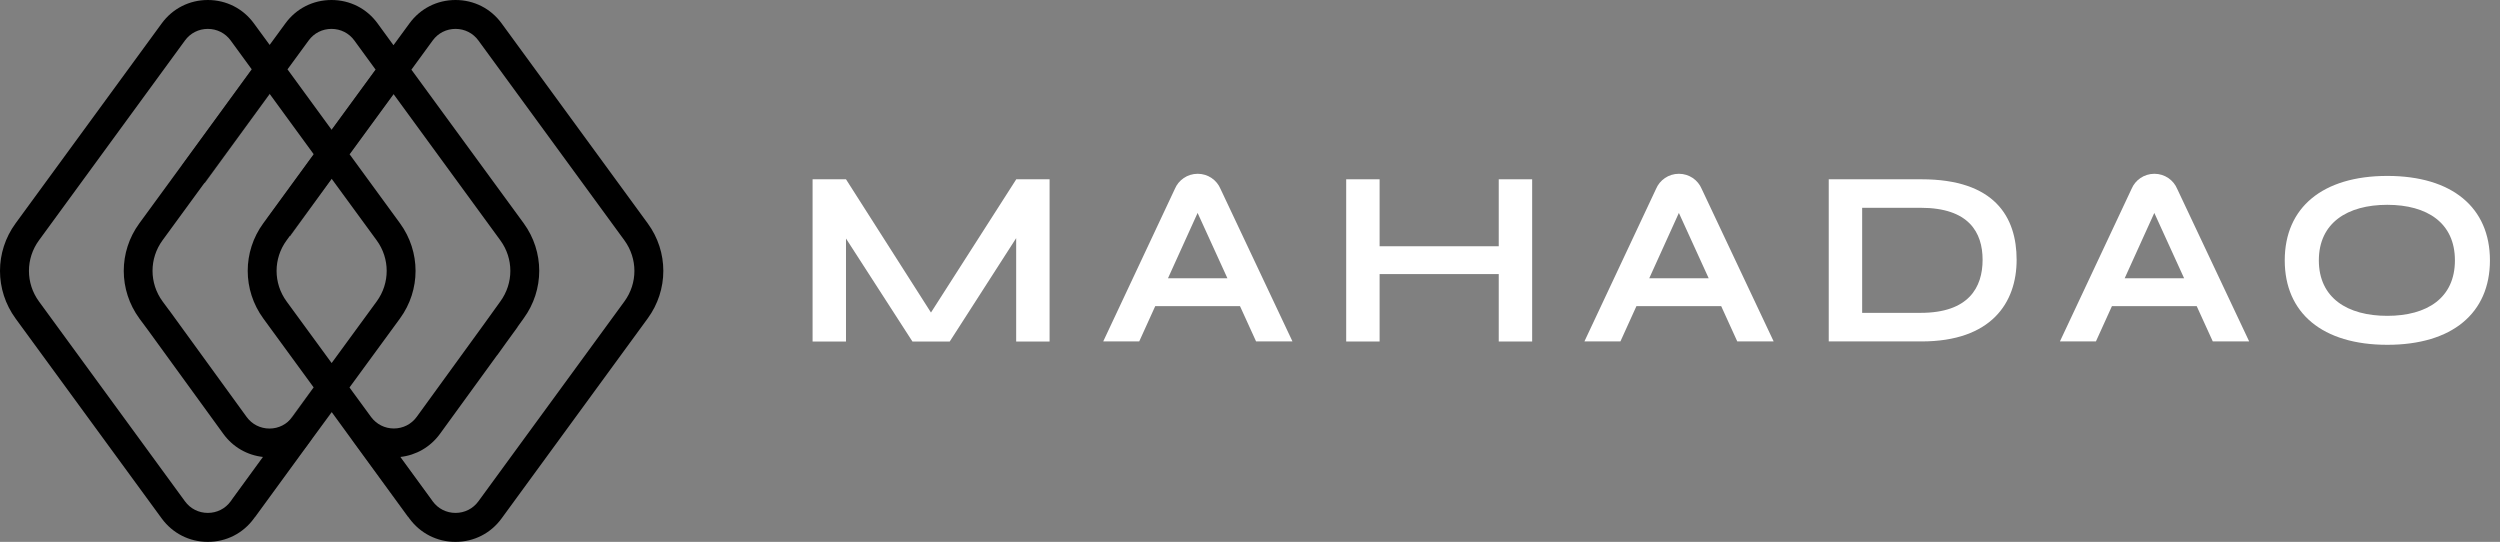 <svg width="203" height="44" viewBox="0 0 203 44" fill="none" xmlns="http://www.w3.org/2000/svg">
    <rect x="0" y="0" width="203" height="44" fill="#808080" stroke="none"/>
    <path
            d="M52.594 18.136L40.735 1.904C39.852 0.691 38.489 0 36.99 0C35.49 0 34.128 0.691 33.244 1.904L31.95 3.671L30.662 1.904C29.779 0.691 28.416 0 26.917 0C25.417 0 24.055 0.691 23.171 1.904L21.896 3.646L20.62 1.904C19.737 0.691 18.368 0 16.875 0C15.382 0 14.013 0.691 13.129 1.904L1.265 18.136C-0.422 20.445 -0.422 23.549 1.265 25.864L13.129 42.096C14.013 43.303 15.375 44 16.875 44C18.374 44 19.737 43.309 20.62 42.096L26.929 33.454L28.23 35.24C28.236 35.246 28.242 35.252 28.242 35.258L33.238 42.096C34.121 43.303 35.484 44 36.983 44C38.483 44 39.845 43.309 40.729 42.096L52.587 25.864C54.286 23.549 54.286 20.445 52.594 18.136ZM25.063 3.285C25.498 2.688 26.176 2.346 26.917 2.346C27.657 2.346 28.335 2.688 28.771 3.285L30.5 5.656L26.929 10.54L23.345 5.631L25.063 3.285ZM18.729 40.709C18.293 41.306 17.615 41.648 16.875 41.648C16.134 41.648 15.456 41.306 15.021 40.709L3.162 24.476C2.08 22.995 2.08 20.998 3.162 19.517L15.021 3.285C15.456 2.688 16.134 2.346 16.875 2.346C17.615 2.346 18.293 2.688 18.729 3.285L20.446 5.637L11.313 18.136C9.627 20.445 9.627 23.549 11.319 25.864L12.016 26.803L18.138 35.234C18.916 36.304 20.073 36.963 21.361 37.106L18.729 40.709ZM23.737 33.859C23.296 34.456 22.624 34.798 21.883 34.798C21.143 34.798 20.465 34.456 20.029 33.859L13.733 25.186H13.727L13.198 24.47C12.115 22.989 12.115 20.992 13.198 19.511L21.89 7.615L25.473 12.524L21.379 18.13C19.693 20.438 19.693 23.543 21.379 25.858L25.473 31.463L23.737 33.859ZM26.929 14.515L30.587 19.517C31.67 20.998 31.67 22.995 30.587 24.476L26.929 29.479L23.271 24.476C22.188 22.995 22.188 20.998 23.271 19.517L26.929 14.515ZM32.479 25.858C34.165 23.549 34.165 20.445 32.479 18.13L28.385 12.524L31.956 7.64L40.629 19.517C41.712 20.998 41.712 22.995 40.623 24.483L39.236 26.411L33.835 33.852C33.4 34.45 32.722 34.792 31.981 34.792C31.247 34.792 30.581 34.456 30.14 33.871L28.379 31.463L32.479 25.858ZM50.702 24.476L38.844 40.709C38.408 41.306 37.73 41.648 36.99 41.648C36.249 41.648 35.571 41.306 35.136 40.709L32.504 37.106C33.792 36.963 34.949 36.297 35.727 35.227L40.368 28.838L40.374 28.844L41.133 27.786L42.023 26.561L42.017 26.554L42.521 25.851C44.207 23.543 44.207 20.438 42.521 18.124L33.406 5.656L35.136 3.285C35.571 2.688 36.249 2.346 36.99 2.346C37.73 2.346 38.408 2.688 38.844 3.285L50.702 19.517C51.785 21.005 51.785 22.995 50.702 24.476Z"
            fill="url(#paint0_linear)"/>
    <path opacity="0.4"
          d="M21.877 37.138C21.697 37.138 21.523 37.125 21.342 37.106L18.798 40.615L20.72 41.972L25.374 35.582C24.497 36.578 23.227 37.138 21.877 37.138Z"
          fill="url(#paint1_linear)"/>
    <path opacity="0.4"
          d="M31.969 37.137C32.149 37.137 32.324 37.125 32.504 37.106L35.049 40.615L33.126 41.972L28.497 35.588C29.375 36.584 30.625 37.137 31.969 37.137Z"
          fill="url(#paint2_linear)"/>
    <path opacity="0.4" d="M25.461 31.451L26.942 33.473L24.689 36.496L23.209 34.53L25.461 31.451Z"
          fill="url(#paint3_linear)"/>
    <path opacity="0.6" d="M20.439 5.63L21.902 7.634L16.626 14.876L14.784 13.42L20.439 5.63Z"
          fill="url(#paint4_linear)"/>
    <path opacity="0.6" d="M25.485 12.524L26.922 14.528L23.563 19.175L21.721 17.713L25.485 12.524Z"
          fill="url(#paint5_linear)"/>
    <path opacity="0.6" d="M30.501 5.655L31.95 7.646L28.385 12.524L26.936 10.533L30.501 5.655Z"
          fill="url(#paint6_linear)"/>
    <path
            d="M85.226 14.558V27.73H82.513V19.337L77.119 27.73H74.089L68.695 19.368V27.73H65.982V14.558H68.695L75.595 25.378L82.52 14.558H85.226Z"
            fill="white"/>
    <path
            d="M124.411 14.558V27.73H121.698V22.255H112.024V27.73H109.311V14.558H112.024V19.996H121.698V14.558H124.411Z"
            fill="white"/>
    <path
            d="M163.75 21.097C163.75 24.588 161.691 27.724 156.029 27.724H148.494V14.558H156.029C161.958 14.558 163.75 17.607 163.75 21.097ZM160.987 21.097C160.987 18.864 159.861 16.873 155.967 16.873H151.207V25.403H155.967C159.861 25.403 160.987 23.331 160.987 21.097Z"
            fill="white"/>
    <path
            d="M185.521 21.141C185.521 16.861 188.582 14.285 193.852 14.285C199.115 14.285 202.183 16.855 202.183 21.141C202.183 25.428 199.115 27.998 193.852 27.998C188.582 27.998 185.521 25.422 185.521 21.141ZM199.339 21.141C199.339 18.093 197.081 16.631 193.846 16.631C190.61 16.631 188.29 18.093 188.29 21.141C188.29 24.196 190.61 25.646 193.846 25.646C197.081 25.646 199.339 24.196 199.339 21.141Z"
            fill="white"/>
    <path
            d="M99.107 15.343C98.808 14.621 98.093 14.111 97.253 14.111C96.413 14.111 95.697 14.621 95.399 15.336L89.581 27.724H92.505L93.806 24.856H100.687L101.994 27.724H104.949L99.107 15.343ZM94.839 22.597L97.246 17.29L99.667 22.597H94.839Z"
            fill="white"/>
    <path
            d="M138.18 15.343C137.881 14.621 137.165 14.111 136.325 14.111C135.486 14.111 134.77 14.621 134.471 15.336L128.654 27.724H131.578L132.879 24.856H139.76L141.066 27.724H144.022L138.18 15.343ZM133.918 22.597L136.325 17.29L138.746 22.597H133.918Z"
            fill="white"/>
    <path
            d="M176.791 15.343C176.492 14.621 175.777 14.111 174.937 14.111C174.097 14.111 173.381 14.621 173.083 15.336L167.265 27.724H170.189L171.49 24.856H178.371L179.678 27.724H182.633L176.791 15.343ZM172.523 22.597L174.93 17.29L177.351 22.597H172.523Z"
            fill="white"/>
    <defs>
        <linearGradient id="paint0_linear" x1="9.941" y1="38.989" x2="43.922" y2="5.008"
                        gradientUnits="userSpaceOnUse">
            <stop stopColor="#FF8506"/>
            <stop offset="0.581" stopColor="#FD3947"/>
            <stop offset="1" stopColor="#FB0078"/>
        </linearGradient>
        <linearGradient id="paint1_linear" x1="23.902" y1="35.535" x2="19.932" y2="41.152"
                        gradientUnits="userSpaceOnUse">
            <stop stopColor="#78005B"/>
            <stop offset="0.348" stopColor="#7A025A" stopOpacity="0.652"/>
            <stop offset="0.51" stopColor="#820955" stopOpacity="0.49"/>
            <stop offset="0.633" stopColor="#8E154E" stopOpacity="0.367"/>
            <stop offset="0.737" stopColor="#A12643" stopOpacity="0.263"/>
            <stop offset="0.828" stopColor="#B83C36" stopOpacity="0.172"/>
            <stop offset="0.911" stopColor="#D65725" stopOpacity="0.089"/>
            <stop offset="0.986" stopColor="#F87711" stopOpacity="0.014"/>
            <stop offset="1" stopColor="#FF7E0D" stopOpacity="0"/>
        </linearGradient>
        <linearGradient id="paint2_linear" x1="33.6" y1="40.734" x2="29.864" y2="35.36"
                        gradientUnits="userSpaceOnUse">
            <stop stopColor="#FF7E0D" stopOpacity="0"/>
            <stop offset="0.009" stopColor="#F97811" stopOpacity="0.013"/>
            <stop offset="0.065" stopColor="#D65825" stopOpacity="0.089"/>
            <stop offset="0.127" stopColor="#B93D36" stopOpacity="0.173"/>
            <stop offset="0.195" stopColor="#A12643" stopOpacity="0.266"/>
            <stop offset="0.272" stopColor="#8F154E" stopOpacity="0.371"/>
            <stop offset="0.363" stopColor="#820955" stopOpacity="0.495"/>
            <stop offset="0.482" stopColor="#7A025A" stopOpacity="0.657"/>
            <stop offset="0.734" stopColor="#78005B"/>
        </linearGradient>
        <linearGradient id="paint3_linear" x1="24.032" y1="35.505" x2="27.053" y2="31.16"
                        gradientUnits="userSpaceOnUse">
            <stop stopColor="#FF7E0D" stopOpacity="0"/>
            <stop offset="0.013" stopColor="#F97910" stopOpacity="0.019"/>
            <stop offset="0.114" stopColor="#D25427" stopOpacity="0.166"/>
            <stop offset="0.219" stopColor="#B1363A" stopOpacity="0.318"/>
            <stop offset="0.326" stopColor="#981E48" stopOpacity="0.473"/>
            <stop offset="0.438" stopColor="#860D53" stopOpacity="0.634"/>
            <stop offset="0.555" stopColor="#7B0359" stopOpacity="0.805"/>
            <stop offset="0.69" stopColor="#78005B"/>
        </linearGradient>
        <linearGradient id="paint4_linear" x1="15.077" y1="13.711" x2="21.799" y2="6.989"
                        gradientUnits="userSpaceOnUse">
            <stop stopColor="#FF4630" stopOpacity="0"/>
            <stop offset="0.572" stopColor="#B31F48" stopOpacity="0.572"/>
            <stop offset="1" stopColor="#78005B"/>
        </linearGradient>
        <linearGradient id="paint5_linear" x1="22.187" y1="18.184" x2="26.665" y2="13.706"
                        gradientUnits="userSpaceOnUse">
            <stop stopColor="#FF4630" stopOpacity="0"/>
            <stop offset="0.572" stopColor="#B31F48" stopOpacity="0.572"/>
            <stop offset="1" stopColor="#78005B"/>
        </linearGradient>
        <linearGradient id="paint6_linear" x1="27.199" y1="11.334" x2="31.691" y2="6.841"
                        gradientUnits="userSpaceOnUse">
            <stop stopColor="#FF4630" stopOpacity="0"/>
            <stop offset="0.572" stopColor="#B31F48" stopOpacity="0.572"/>
            <stop offset="1" stopColor="#78005B"/>
        </linearGradient>
    </defs>
</svg>
